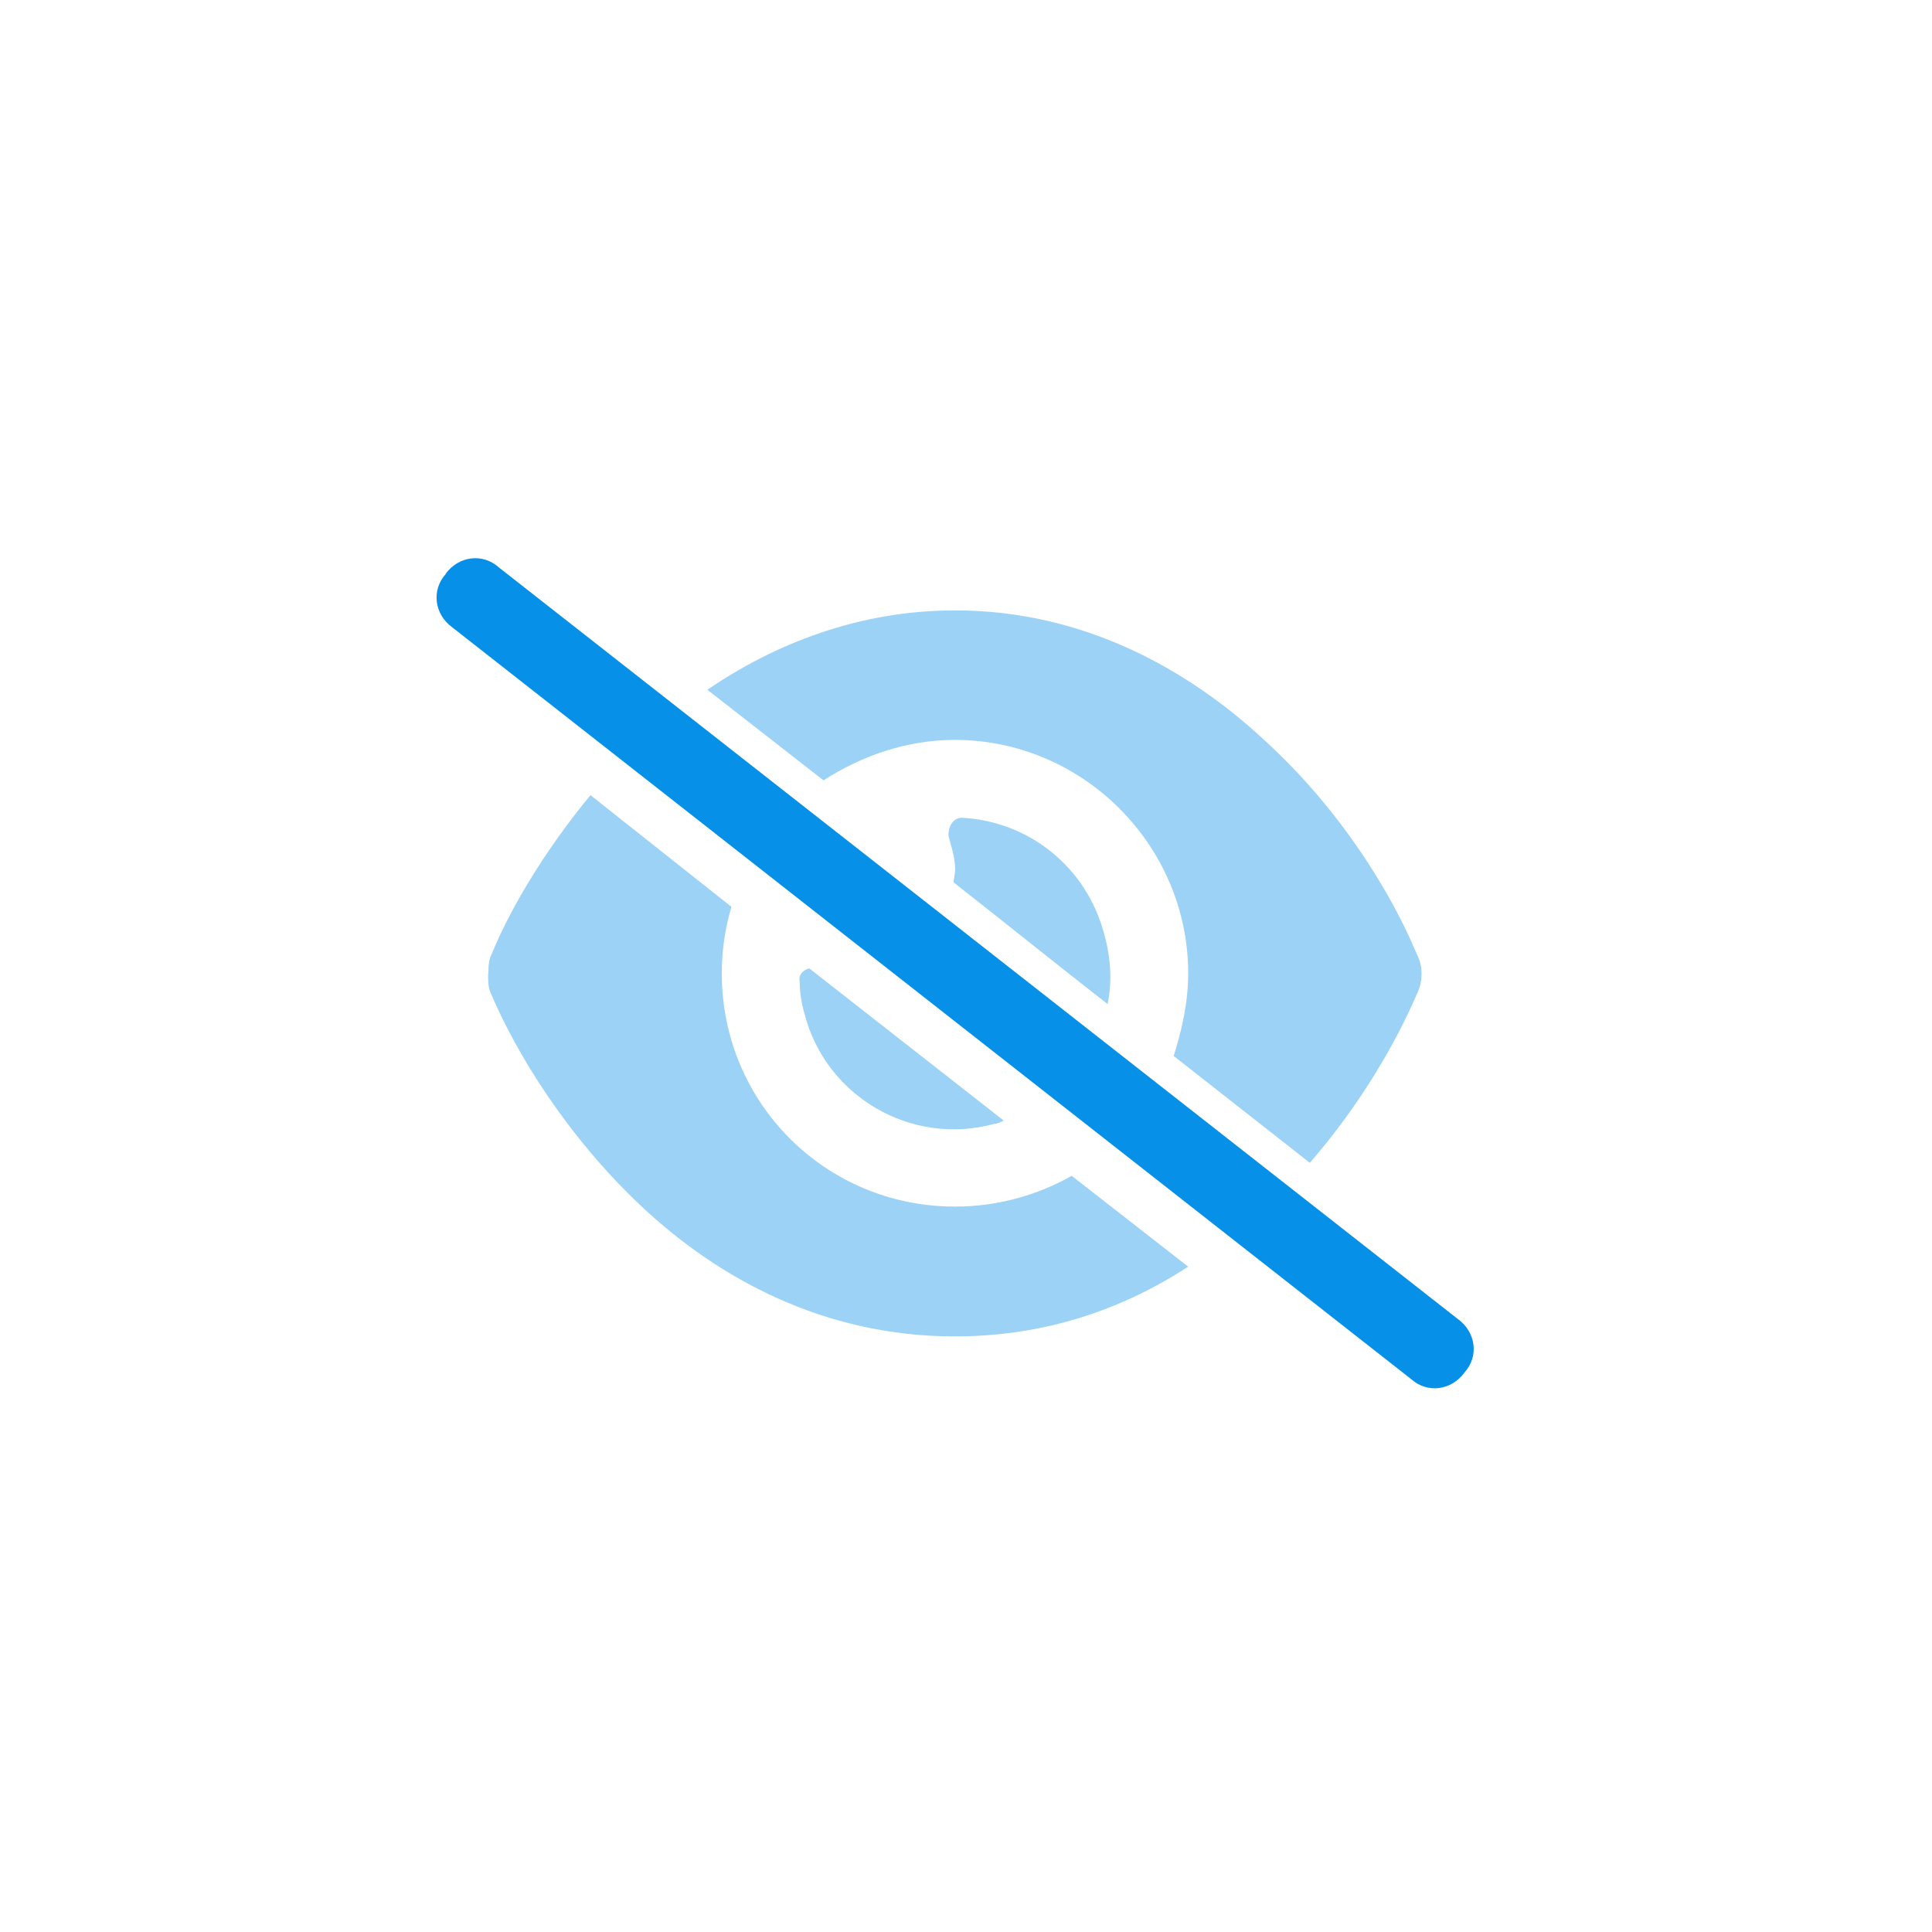<?xml version="1.0" encoding="UTF-8"?><svg id="Layer_1" xmlns="http://www.w3.org/2000/svg" viewBox="0 0 64 64"><defs><style>.cls-1{fill:none;}.cls-2{isolation:isolate;opacity:.4;}.cls-2,.cls-3{fill:#0790e8;}</style></defs><rect class="cls-1" width="64" height="64"/><path class="cls-3" d="M14.76,19.01c.43-.59,1.23-.7,1.77-.21l31.77,24.9c.59.43.7,1.23.21,1.77-.43.59-1.23.7-1.77.21L14.98,20.78c-.59-.43-.7-1.23-.21-1.77Z"/><path class="cls-2" d="M16.18,32.24c0-.21,0-.43.11-.64.59-1.45,1.72-3.38,3.27-5.26l4.67,3.7c-.21.7-.32,1.45-.32,2.2,0,4.29,3.43,7.73,7.73,7.73,1.4,0,2.74-.38,3.86-1.02l3.86,3.01c-2.15,1.4-4.72,2.31-7.73,2.31-4.35,0-7.84-1.93-10.36-4.29-2.52-2.36-4.19-5.15-4.99-7.03-.11-.21-.11-.43-.11-.7ZM23.43,22.85c2.2-1.5,4.99-2.63,8.21-2.63,4.29,0,7.78,1.99,10.3,4.35,2.52,2.31,4.19,5.1,4.99,7.03.11.21.16.43.16.64,0,.27-.05.48-.16.7-.64,1.5-1.82,3.6-3.54,5.58-1.5-1.18-3.01-2.36-4.51-3.54.27-.86.48-1.77.48-2.74,0-4.24-3.49-7.73-7.73-7.73-1.61,0-3.11.54-4.35,1.34l-3.86-3.01ZM26.49,32.51c-.05-.21.11-.38.32-.43l6.44,5.04c-.11.05-.21.11-.32.11-2.74.75-5.58-.91-6.28-3.65-.11-.38-.16-.75-.16-1.07ZM31.43,27.73c-.05-.27.11-.64.43-.64,2.2.11,4.13,1.61,4.72,3.86.21.75.27,1.56.11,2.31-1.72-1.34-3.38-2.68-5.1-4.03,0-.11.05-.27.05-.43,0-.38-.11-.7-.21-1.07Z"/></svg>